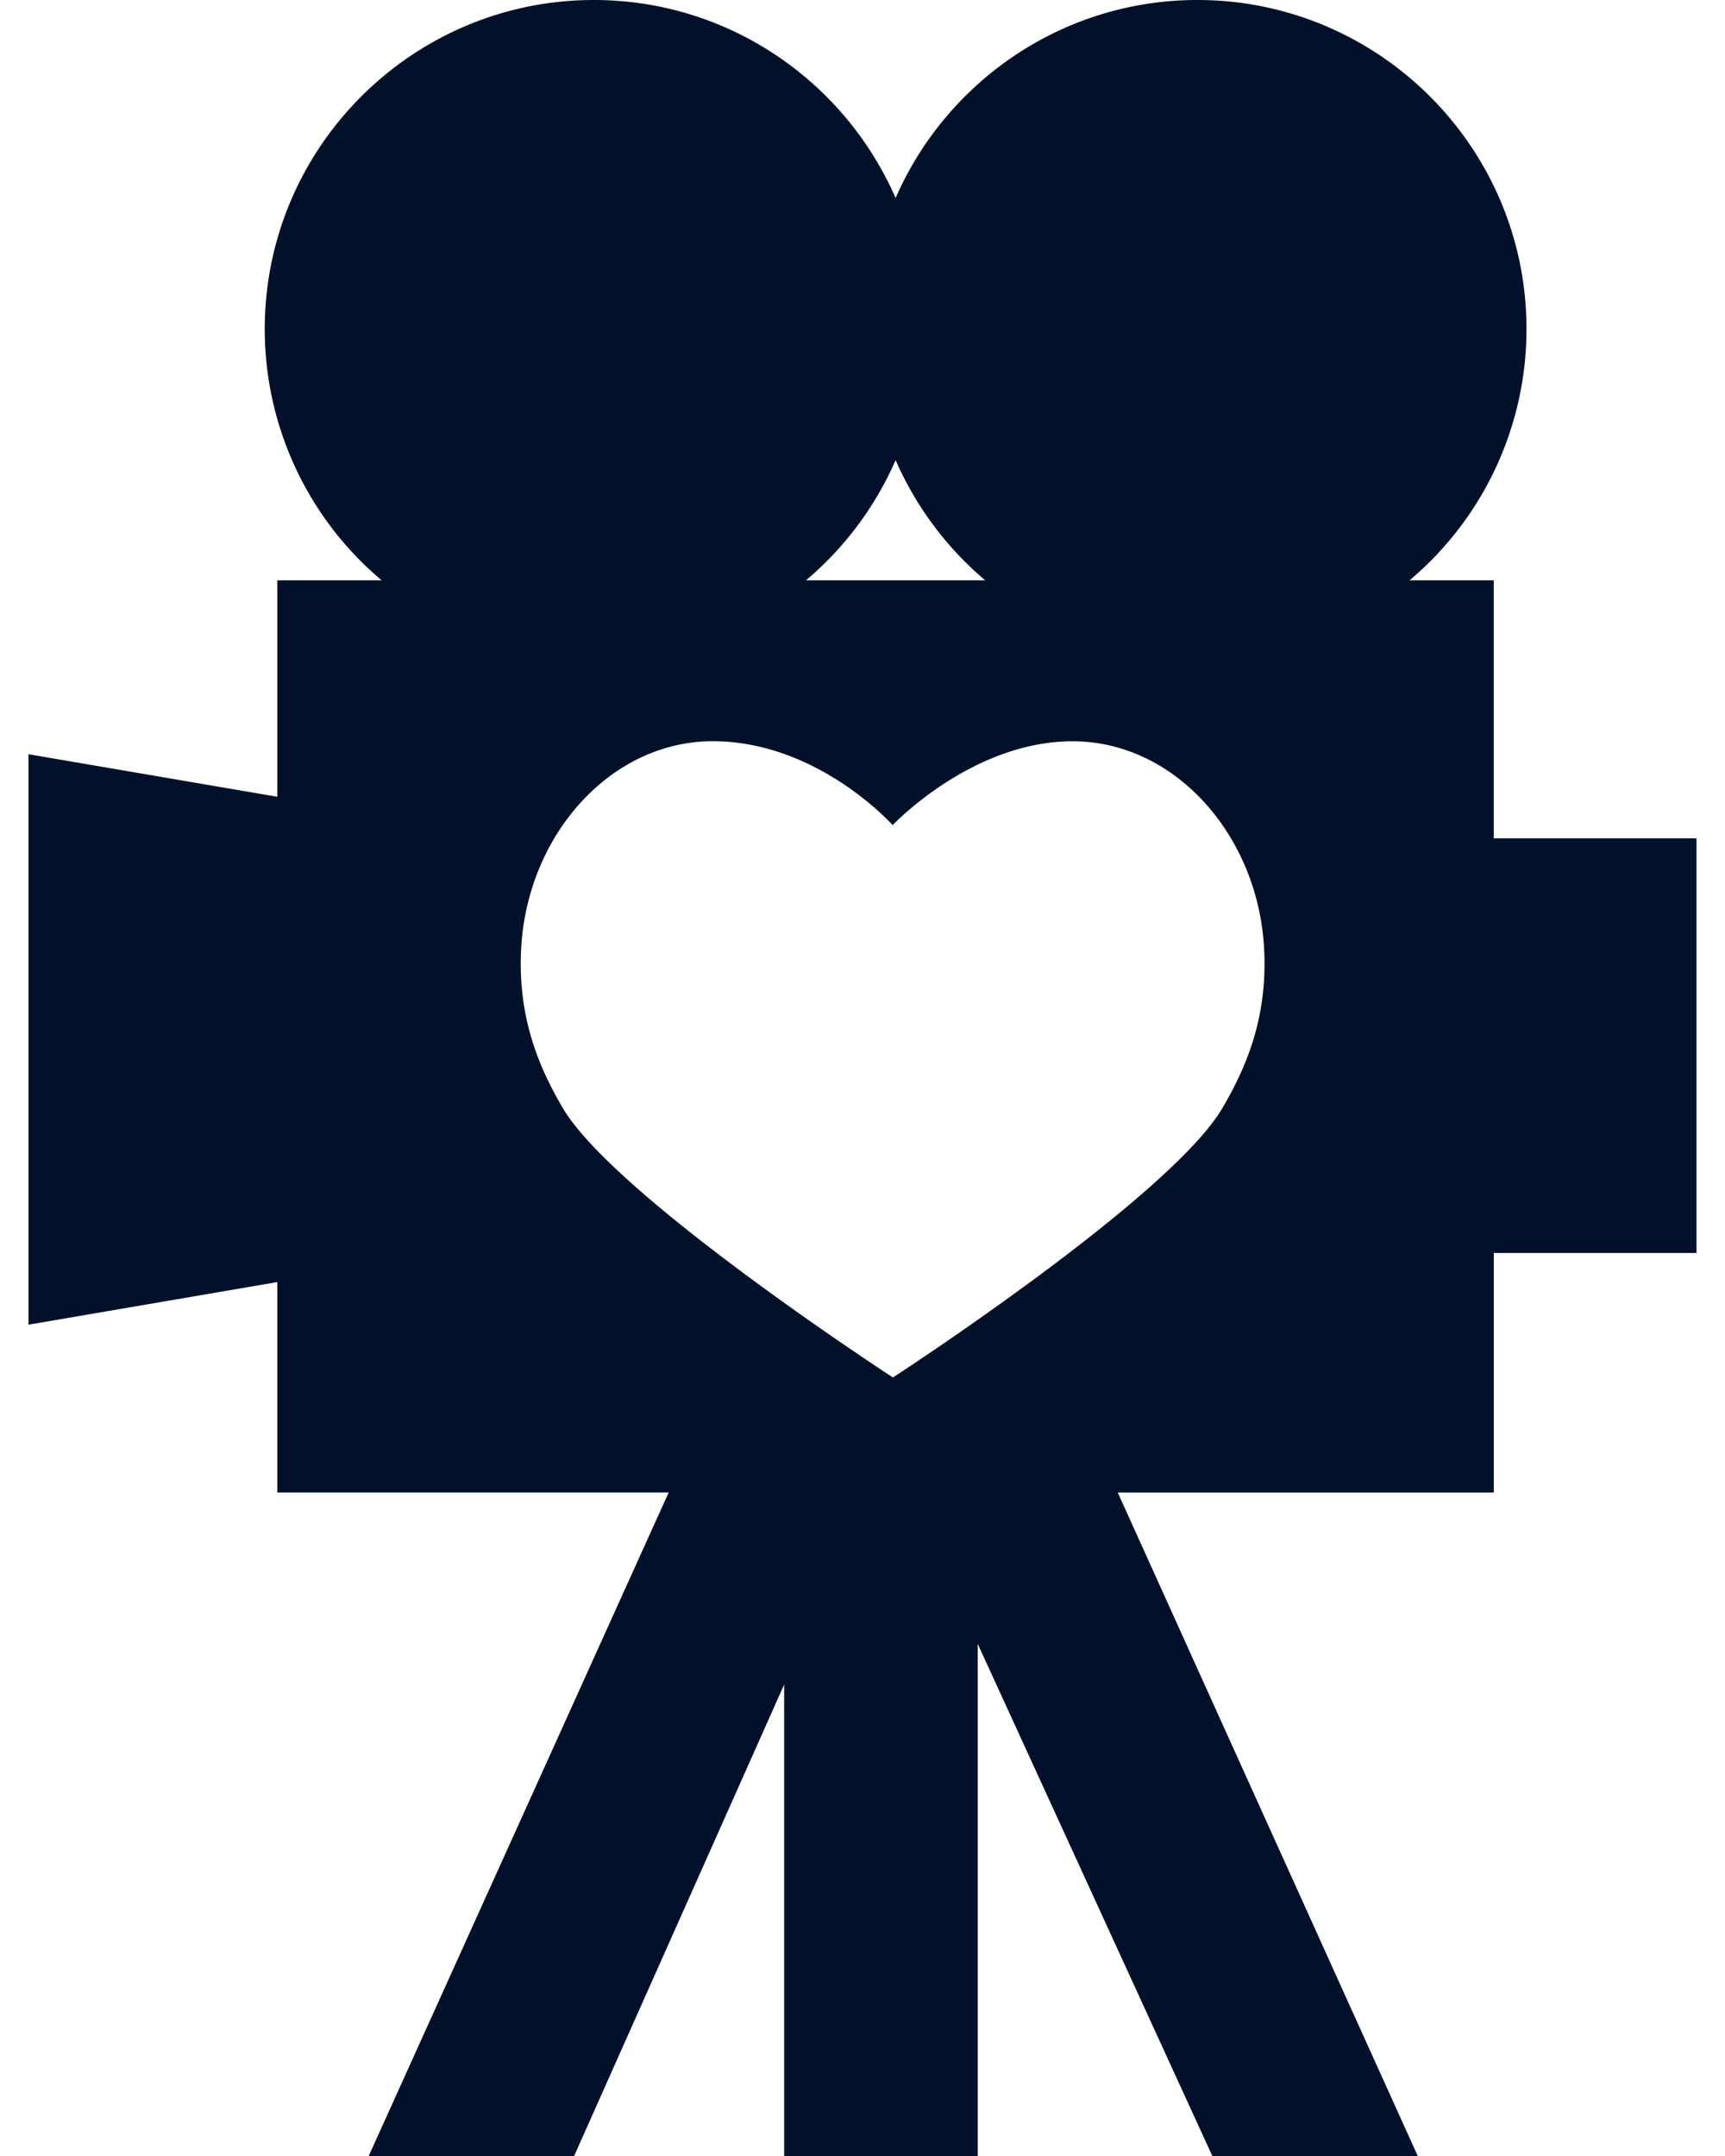 <svg xmlns="http://www.w3.org/2000/svg" width="40" height="50" fill="none" viewBox="0 0 40 50">
  <path fill="#021129" d="M34.638 19.442v-5.984h-1.952a7.616 7.616 0 0 0 2.711-5.827C35.397 3.423 31.974 0 27.766 0c-3.128 0-5.821 1.892-6.998 4.592C19.59 1.892 16.898 0 13.77 0 9.562 0 6.139 3.423 6.139 7.631a7.617 7.617 0 0 0 2.71 5.827H6.43v5.02l-5.77-.987v13.23l5.77-.988v4.88h9.075L8.55 50h4.763l4.87-10.933V50h4.488V38.122L28.112 50h4.763l-6.956-15.386h8.72v-5.556h4.7v-9.616h-4.7Zm-13.87-8.771a7.669 7.669 0 0 0 2.077 2.787H18.69a7.666 7.666 0 0 0 2.078-2.787ZM28.344 25.7c-1.224 2.08-7.638 6.245-7.638 6.245s-6.437-4.183-7.653-6.245c-.61-1.033-1.041-2.172-.97-3.67.127-2.65 2.068-4.84 4.444-4.84 2.442 0 4.172 1.946 4.172 1.946s1.834-1.945 4.172-1.945c2.376 0 4.316 2.189 4.443 4.84.072 1.497-.36 2.632-.97 3.669Z"/>
</svg>
